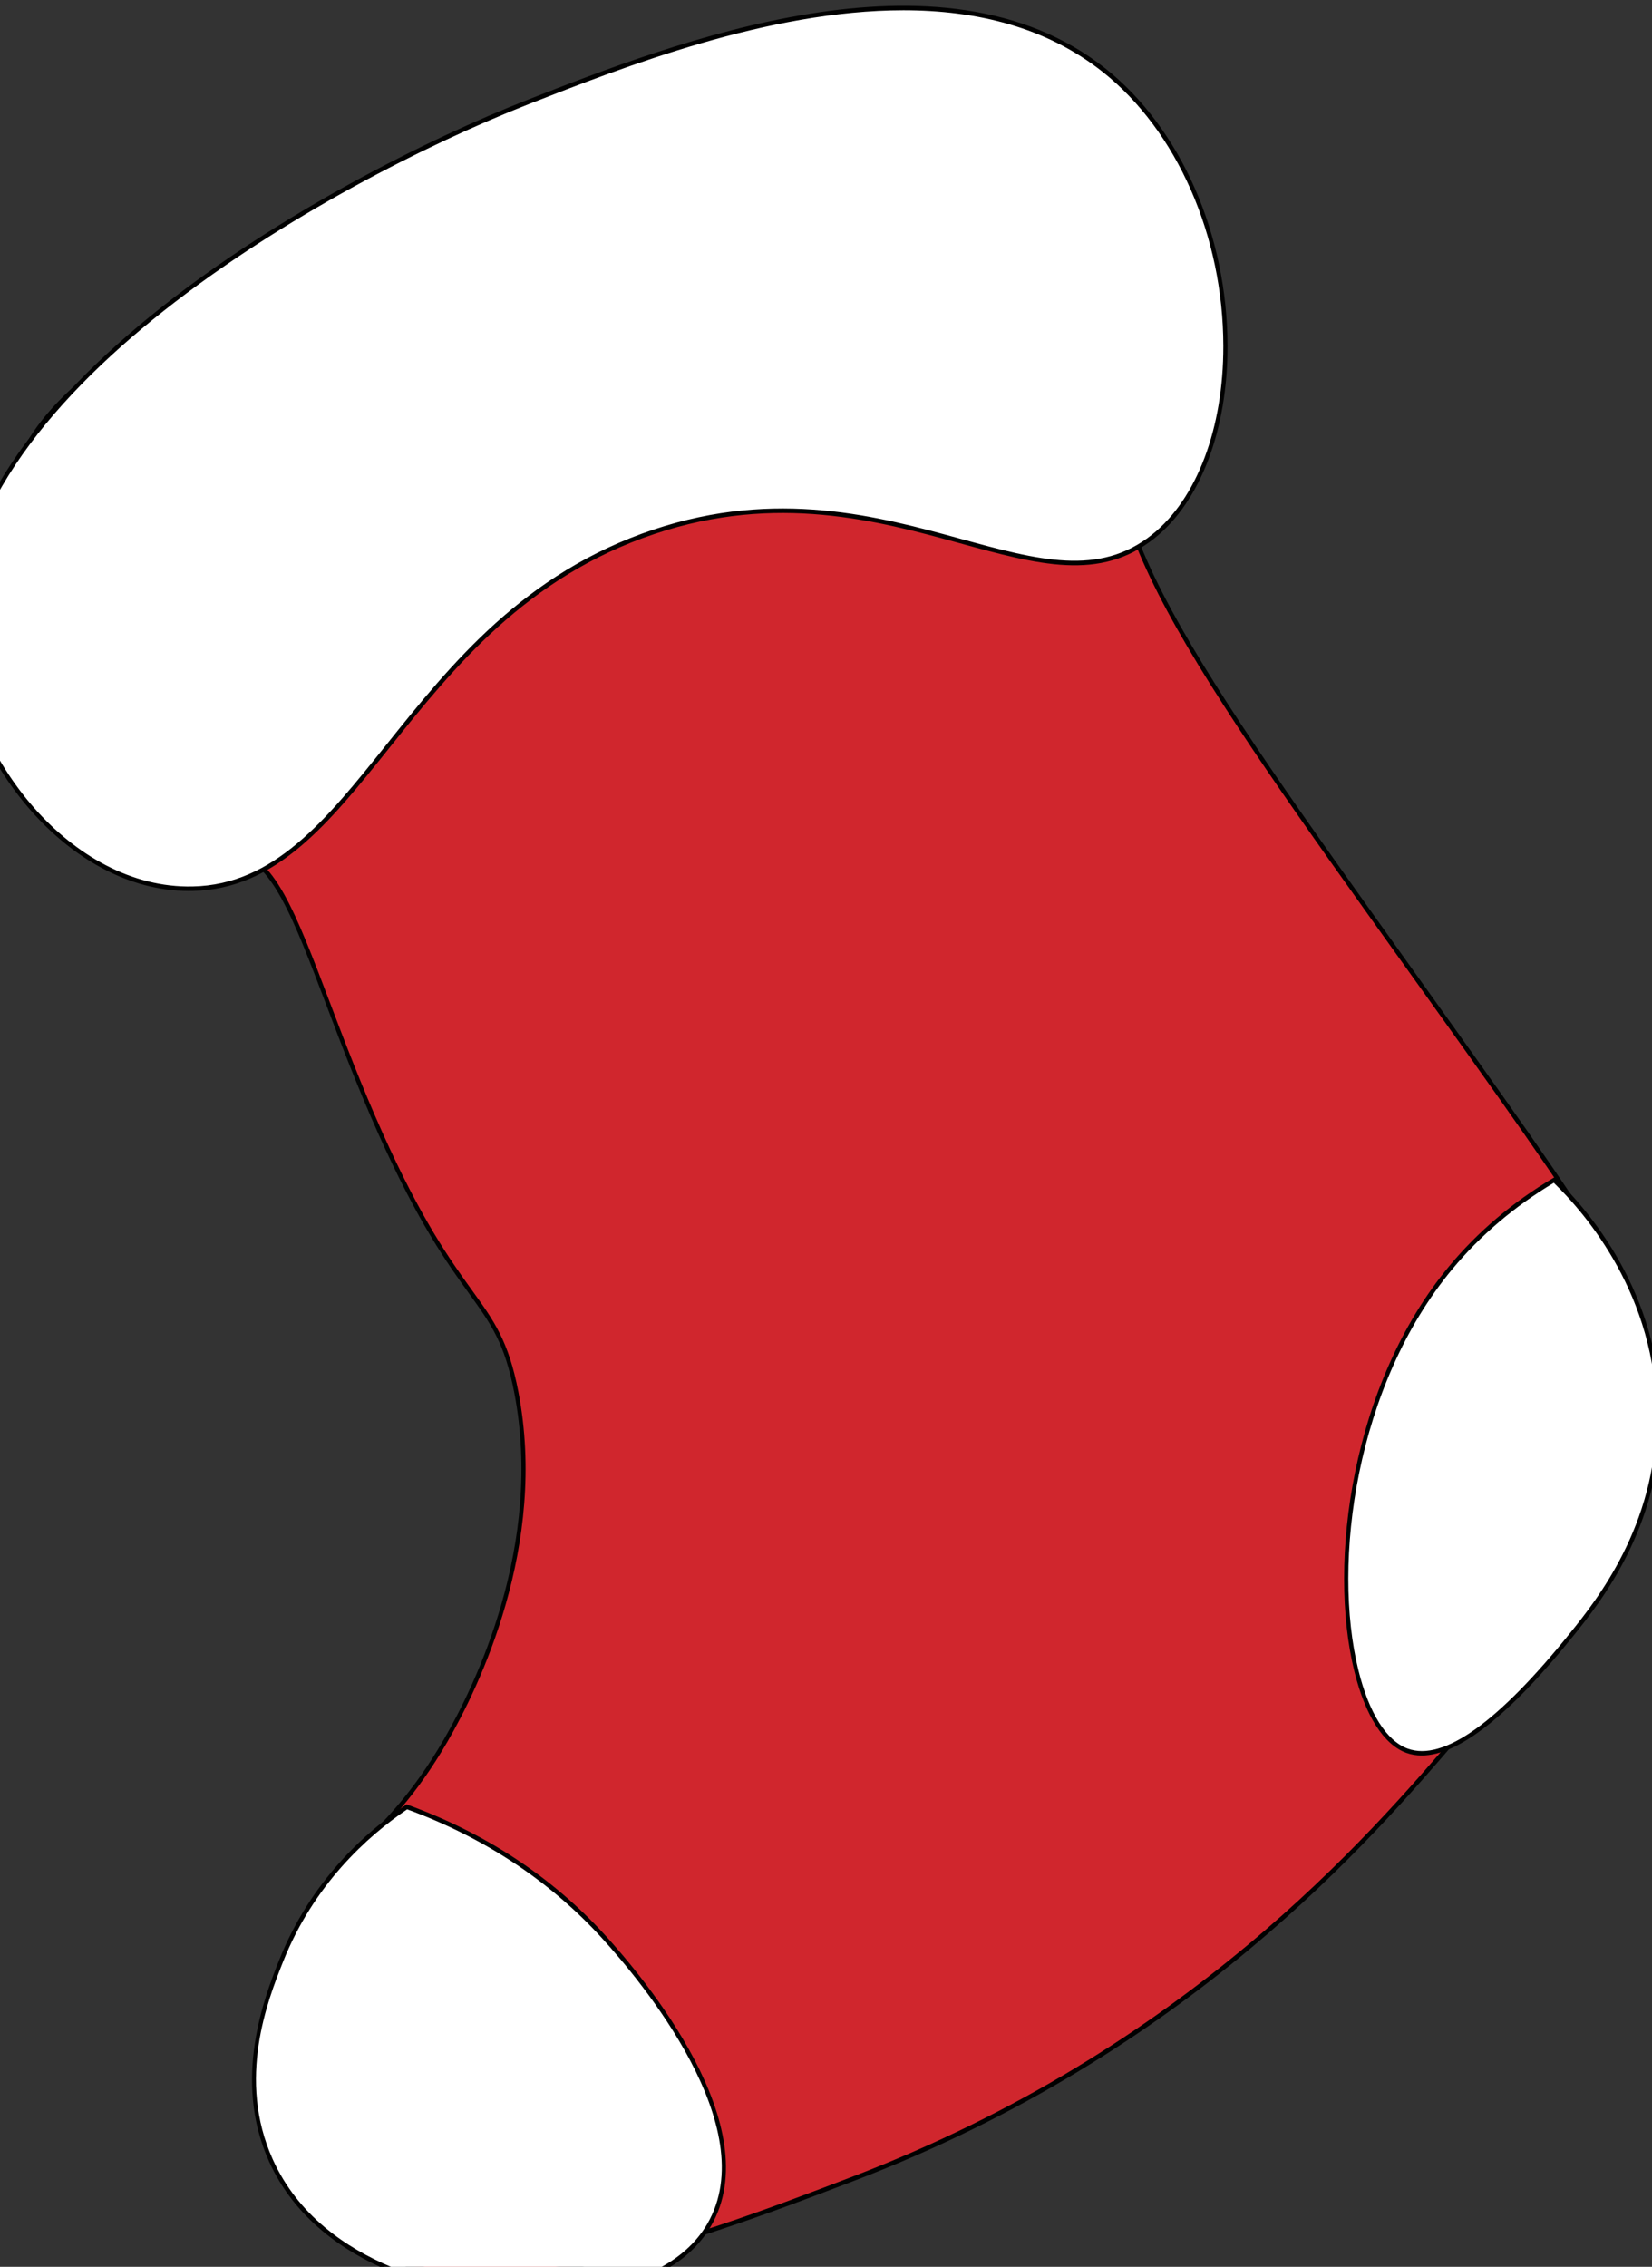 <?xml version="1.0" encoding="UTF-8"?><svg id="Layer_1" xmlns="http://www.w3.org/2000/svg" viewBox="0 0 162 222.245"><rect x="0" y="0" width="162" height="222.245" fill="#333333" stroke="none"/><defs><style>.cls-1{fill:#010101;}.cls-1,.cls-2,.cls-3{stroke-width:0px;}.cls-2{fill:#d0262d;}.cls-3{fill:#fff;}</style></defs><path class="cls-2" d="m94.575,1.237c-13.808,4.005-26.657,8.304-38.519,12.693C8.702,31.452,3.071,40.796,1.242,47.127c-2.437,8.436.318,16.92,1.481,20.504,2.427,7.475,8.511,18.966,14.815,18.551,2.76-.182,3.141-2.486,5.432-2.441,5.283.103,7.652,12.436,14.321,27.338,7.902,17.656,11.457,15.715,13.333,25.386,3.037,15.653-4.484,29.976-6.914,34.173-6.682,11.544-12.377,11.328-15.309,20.992-2.448,8.069-2.04,19.965,4.445,26.362,11.004,10.856,35.182,1.606,50.864-4.394,32.105-12.283,50.13-32.798,59.259-43.449,11.631-13.569,18.754-22.126,18.765-34.173.007-7.651-2.859-12.084-20.741-37.102-23.221-32.488-35.171-48.494-30.617-60.535.785-2.076,2.656-5.607,2.469-10.74-.273-7.517-4.768-13.239-7.407-16.598-2.023-2.574-5.477-6.347-10.864-9.764Z"/><path class="cls-1" d="m47.549,223.245c-5.883,0-11.098-1.399-14.841-5.092-6.35-6.264-7.071-18.119-4.501-26.592,1.595-5.26,4.063-7.684,6.921-10.492,2.503-2.46,5.341-5.248,8.409-10.548,3.037-5.247,9.787-19.065,6.887-34.012-.942-4.852-2.265-6.688-4.456-9.73-2.092-2.902-4.956-6.878-8.862-15.606-2.041-4.562-3.678-8.877-5.122-12.684-3.184-8.395-5.485-14.461-9.017-14.529-1.042-.026-1.662.478-2.37,1.056-.739.604-1.577,1.288-3.046,1.385-.116.008-.233.012-.349.012-6.298,0-12.202-11.102-14.672-18.71-1.179-3.633-3.94-12.138-1.483-20.641,2.186-7.566,10.355-16.841,54.944-33.34,12.619-4.669,25.583-8.941,38.532-12.697l.084-.025.075.047c4.243,2.691,7.916,5.992,10.917,9.811,2.686,3.419,7.18,9.14,7.455,16.732.16,4.409-1.18,7.651-2.067,9.796-.157.378-.299.723-.417,1.035-4.343,11.483,6.493,26.632,28.081,56.811l2.509,3.508c18.178,25.433,20.79,29.591,20.783,37.236-.011,12.379-7.494,21.108-18.819,34.322-8.612,10.048-26.533,30.956-59.342,43.507-10.549,4.036-24.675,9.44-36.231,9.44ZM22.903,83.519c.023,0,.047,0,.071,0,3.804.074,6.026,5.934,9.39,14.804,1.442,3.801,3.076,8.109,5.112,12.659,3.887,8.686,6.736,12.64,8.816,15.527,2.151,2.985,3.573,4.958,4.533,9.909,2.93,15.103-3.877,29.042-6.94,34.334-3.098,5.352-5.958,8.162-8.48,10.64-2.931,2.88-5.246,5.154-6.808,10.303-2.53,8.339-1.835,19.993,4.388,26.132,10.912,10.767,34.829,1.616,50.655-4.439,32.713-12.515,50.587-33.368,59.178-43.39,11.261-13.138,18.7-21.817,18.711-34.025.007-7.504-2.594-11.638-20.699-36.968l-2.508-3.508c-21.683-30.313-32.567-45.528-28.136-57.244.12-.316.264-.665.422-1.048.871-2.108,2.188-5.295,2.032-9.601-.27-7.441-4.707-13.089-7.358-16.464-2.954-3.761-6.566-7.013-10.738-9.67-12.912,3.747-25.838,8.008-38.421,12.664C11.708,30.573,3.592,39.737,1.438,47.192c-2.417,8.365.313,16.774,1.479,20.364,2.34,7.206,8.244,18.415,14.291,18.416.106,0,.212-.003.318-.01,1.345-.089,2.096-.702,2.822-1.296.722-.589,1.404-1.147,2.556-1.147Z"/><path class="cls-3" d="m113.103,52.587c-11.002,8.802-25.877-8.167-48.957-.451-24.678,8.25-28.653,34.664-45.264,34.996-11.592.231-22.168-12.381-22.896-24.407C-5.46,38.852,31.93,17.777,51.888,9.961c14.022-5.491,40.35-15.802,56.387-3.073,14.356,11.395,15.405,37.237,4.828,45.698Z"/><path class="cls-1" d="m18.557,87.355c-12.013,0-22.081-13.139-22.776-24.616C-5.672,38.755,31.801,17.593,51.818,9.754c14.138-5.537,40.454-15.843,56.58-3.043,7.368,5.848,11.958,16.275,11.977,27.211.014,8.205-2.658,15.248-7.149,18.84l-.123-.176.123.176c-5.343,4.274-11.413,2.608-19.099.499-7.991-2.193-17.938-4.924-29.919-.917-12.592,4.209-19.727,13.116-26.023,20.975-5.961,7.441-11.109,13.867-19.298,14.03-.11.002-.22.003-.33.003ZM88.586,1.008c-13.238,0-27.488,5.581-36.627,9.159C32.042,17.968-5.246,38.987-3.809,62.71c.689,11.387,10.76,24.455,22.687,24.201,8.006-.16,13.098-6.516,18.994-13.877,6.332-7.904,13.508-16.862,26.212-21.109,12.094-4.043,22.102-1.296,30.145.911,7.58,2.08,13.567,3.722,18.751-.425h0c4.387-3.51,6.997-10.421,6.983-18.487-.019-10.799-4.545-21.091-11.811-26.859-5.586-4.434-12.43-6.057-19.567-6.057Z"/><path class="cls-3" d="m152.398,115.699c-3.019,1.796-6.751,4.515-10.131,8.583-13.962,16.807-11.907,44.597-4.286,47.368,5.399,1.963,13.842-8.537,16.188-11.454,2.598-3.23,8.454-10.513,8.477-21.293.028-13.017-8.47-21.504-10.247-23.205Z"/><path class="cls-1" d="m139.417,172.115c-.531,0-1.032-.085-1.503-.256-2.219-.807-4.031-3.648-5.104-7.998-2.629-10.665-.262-28.212,9.303-39.725,2.801-3.373,6.228-6.276,10.184-8.63l.128-.076.109.104c3.111,2.977,10.342,11.215,10.316,23.37-.023,10.861-5.982,18.272-8.526,21.436-6.293,7.826-11.297,11.775-14.907,11.775Zm12.953-56.148c-3.862,2.316-7.209,5.162-9.949,8.461-9.47,11.398-11.814,28.766-9.213,39.32,1.036,4.203,2.755,6.936,4.839,7.694,3.494,1.271,8.867-2.561,15.966-11.389,2.515-3.128,8.403-10.451,8.427-21.149.026-11.837-6.945-19.913-10.07-22.936Z"/><path class="cls-3" d="m39.899,177.153c4.703,1.711,12.487,5.281,19.259,12.693,1.607,1.759,16.417,17.965,10.37,28.315-4.8,8.217-19.394,7.009-21.235,6.835-2.272-.216-16.623-1.845-21.728-13.181-3.591-7.973-.438-15.93.988-19.527,3.397-8.571,9.647-13.317,12.346-15.134Z"/><path class="cls-1" d="m51.969,225.378c-1.697,0-3.025-.101-3.693-.164-2.774-.263-16.867-2.14-21.896-13.305-3.632-8.062-.397-16.224.984-19.709,3.068-7.741,8.45-12.557,12.426-15.234l.083-.056.093.034c7.646,2.782,14.153,7.071,19.34,12.747,3.878,4.243,16.089,18.844,10.398,28.586-3.577,6.124-12.444,7.101-17.734,7.101Zm-12.044-47.983c-3.917,2.654-9.178,7.395-12.183,14.977-1.474,3.721-4.542,11.463-.992,19.346,4.932,10.95,18.826,12.798,21.562,13.057,2.707.256,16.445,1.139,21.042-6.732,5.531-9.468-6.518-23.859-10.343-28.044-5.12-5.604-11.541-9.844-19.086-12.605Z"/></svg>